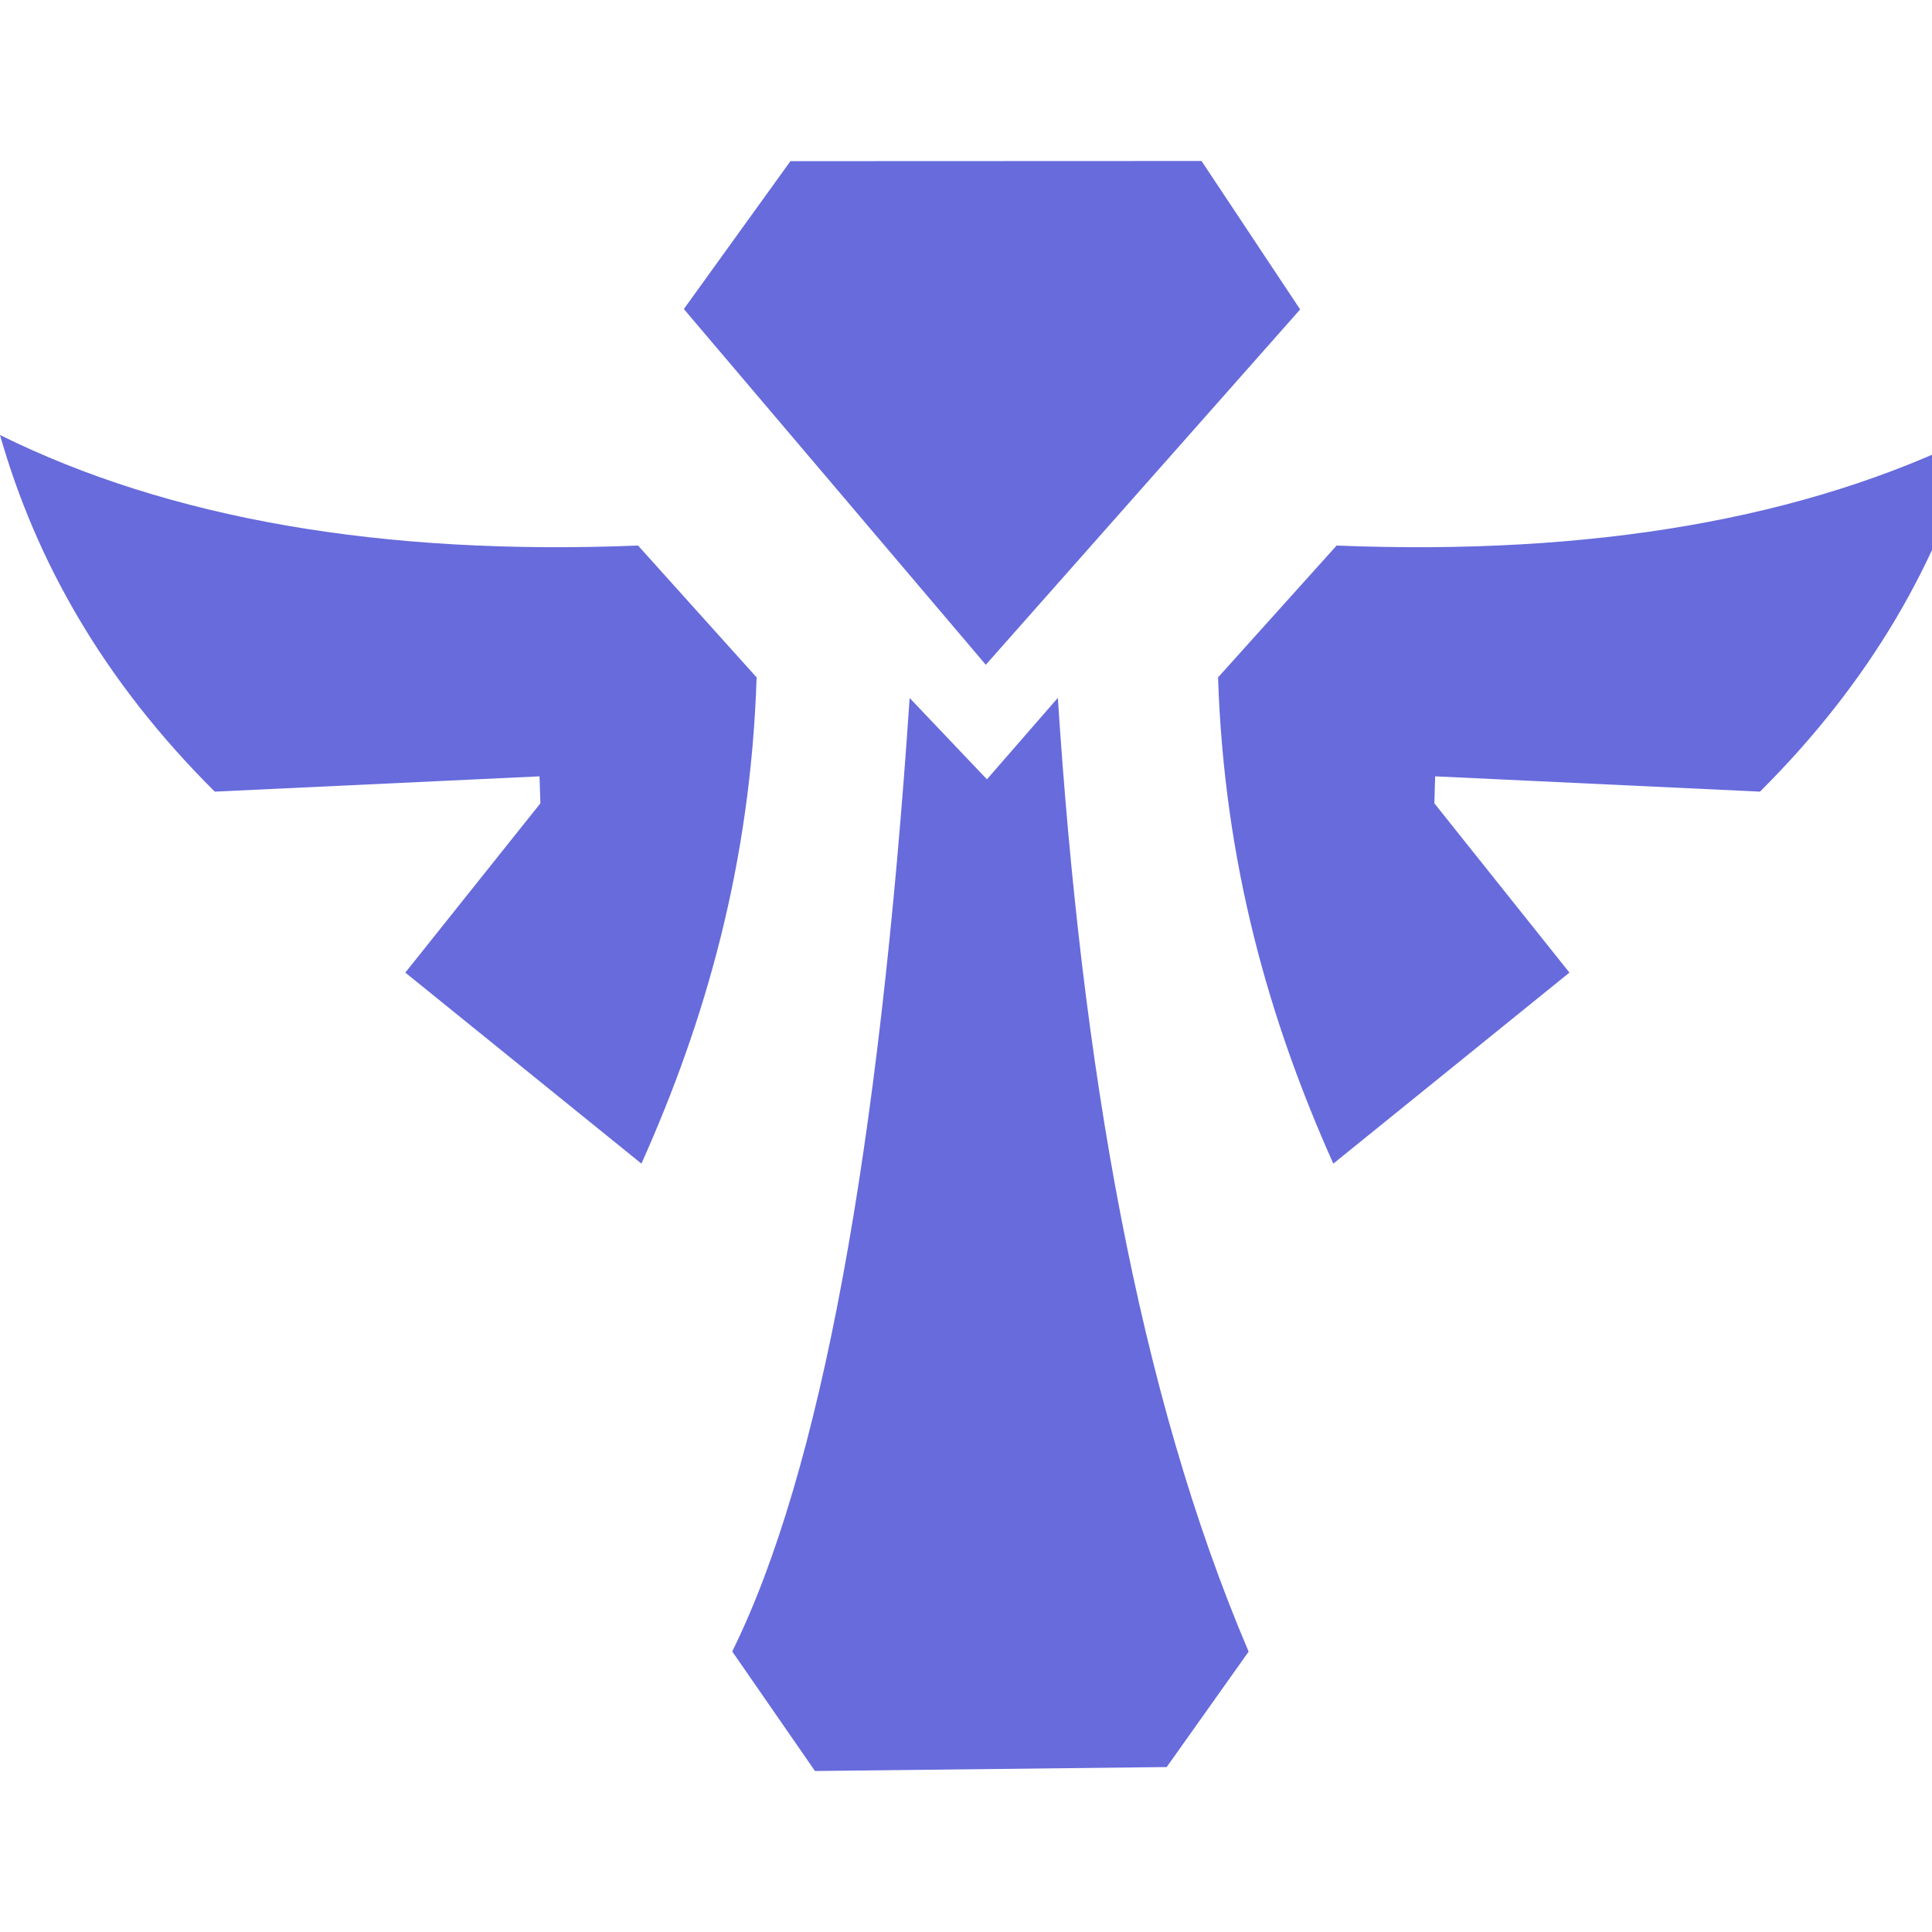 <svg width="24" height="24" viewBox="0 0 24 24" fill="none" xmlns="http://www.w3.org/2000/svg">
<g clip-path="url(#clip0_470_105)">
<path fill-rule="evenodd" clip-rule="evenodd" d="M8.495 3.839L9.819 2.002L14.926 2L16.151 3.844L12.246 8.258L8.495 3.839Z" fill="#676BDC"/>
<path fill-rule="evenodd" clip-rule="evenodd" d="M2.668 9.834C1.28 8.453 0.445 6.965 0 5.404C2.104 6.445 4.745 6.904 7.926 6.777L9.399 8.415C9.324 10.729 8.763 12.68 7.968 14.455L5.035 12.082L6.713 9.979L6.702 9.644L2.668 9.834V9.834Z" fill="#676BDC"/>
<path fill-rule="evenodd" clip-rule="evenodd" d="M21.863 9.834C23.25 8.453 24.086 6.965 24.531 5.404C22.427 6.445 19.786 6.904 16.604 6.777L15.131 8.415C15.207 10.729 15.768 12.68 16.563 14.455L19.496 12.082L17.818 9.979L17.828 9.644L21.863 9.834V9.834Z" fill="#676BDC"/>
<path fill-rule="evenodd" clip-rule="evenodd" d="M9.096 20.515C10.194 18.292 10.921 14.307 11.3 8.671L12.26 9.681L13.141 8.669C13.437 13.235 14.137 17.298 15.511 20.517L14.493 21.951L10.124 22L9.096 20.515V20.515Z" fill="#676BDC"/>
</g>
<defs>
<clipPath id="clip0_470_105">
<rect width="24" height="24" fill="white"/>
</clipPath>
</defs>
</svg>

